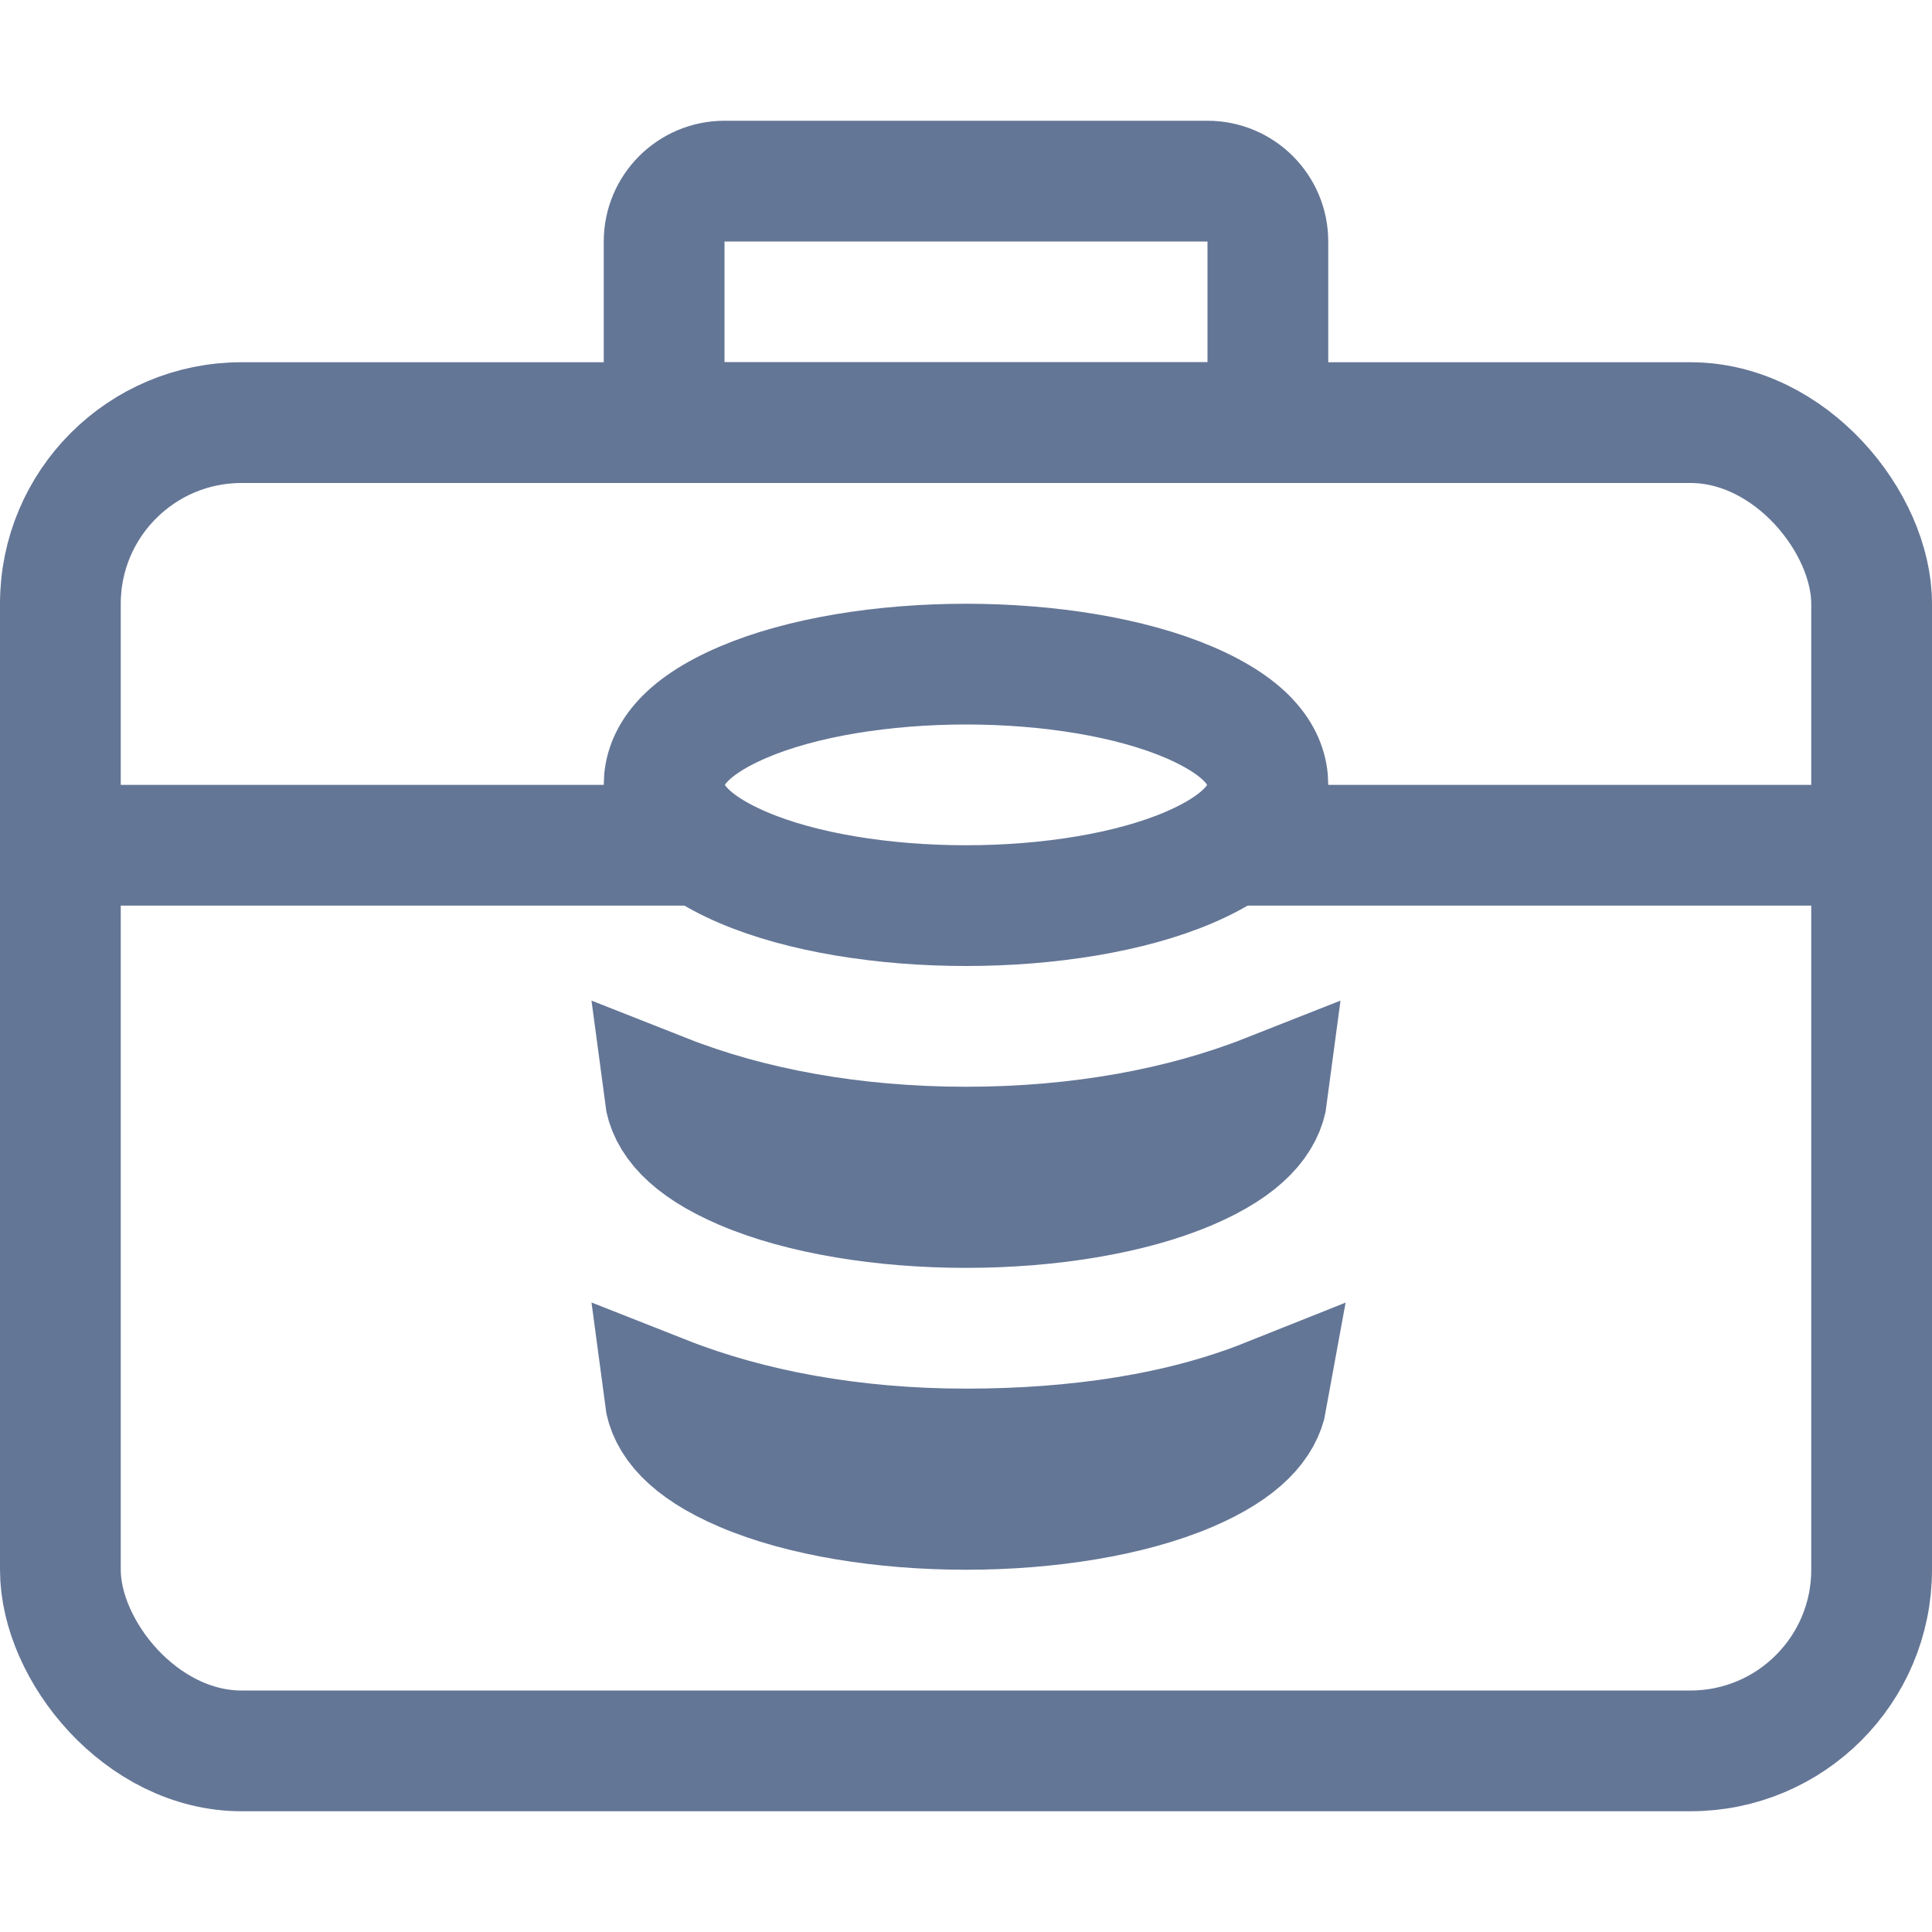 <svg width="16" height="16" viewBox="0 0 16 16" fill="none" xmlns="http://www.w3.org/2000/svg">
<rect x="0.5" y="3.5" width="15" height="11" rx="1.5" stroke="#647696"/>
<path d="M8 9.5C8.941 9.5 9.794 9.34 10.496 9.063C10.469 9.27 10.3 9.49 9.847 9.684C9.361 9.892 8.684 10 8 10C7.316 10 6.639 9.892 6.153 9.684C5.7 9.49 5.531 9.27 5.504 9.063C6.206 9.34 7.059 9.5 8 9.5Z" stroke="#647696"/>
<path d="M8 12C8.923 12 9.78 11.87 10.492 11.586C10.456 11.786 10.283 11.997 9.847 12.184C9.361 12.392 8.684 12.5 8 12.5C7.316 12.5 6.639 12.392 6.153 12.184C5.7 11.99 5.531 11.77 5.504 11.563C6.206 11.84 7.059 12 8 12Z" stroke="#647696"/>
<path d="M10.5 6.5C10.5 6.725 10.346 6.97 9.847 7.184C9.361 7.392 8.684 7.5 8 7.5C7.316 7.5 6.639 7.392 6.153 7.184C5.654 6.97 5.5 6.725 5.5 6.5C5.5 6.275 5.654 6.03 6.153 5.816C6.639 5.608 7.316 5.5 8 5.5C8.684 5.5 9.361 5.608 9.847 5.816C10.346 6.03 10.5 6.275 10.5 6.5Z" stroke="#647696"/>
<path d="M5.5 2C5.5 1.724 5.724 1.5 6 1.5H10C10.276 1.5 10.5 1.724 10.5 2V3.5H5.5V2Z" stroke="#647696"/>
<path d="M0 7H6" stroke="#647696"/>
<path d="M10 7H16" stroke="#647696"/>
</svg>
